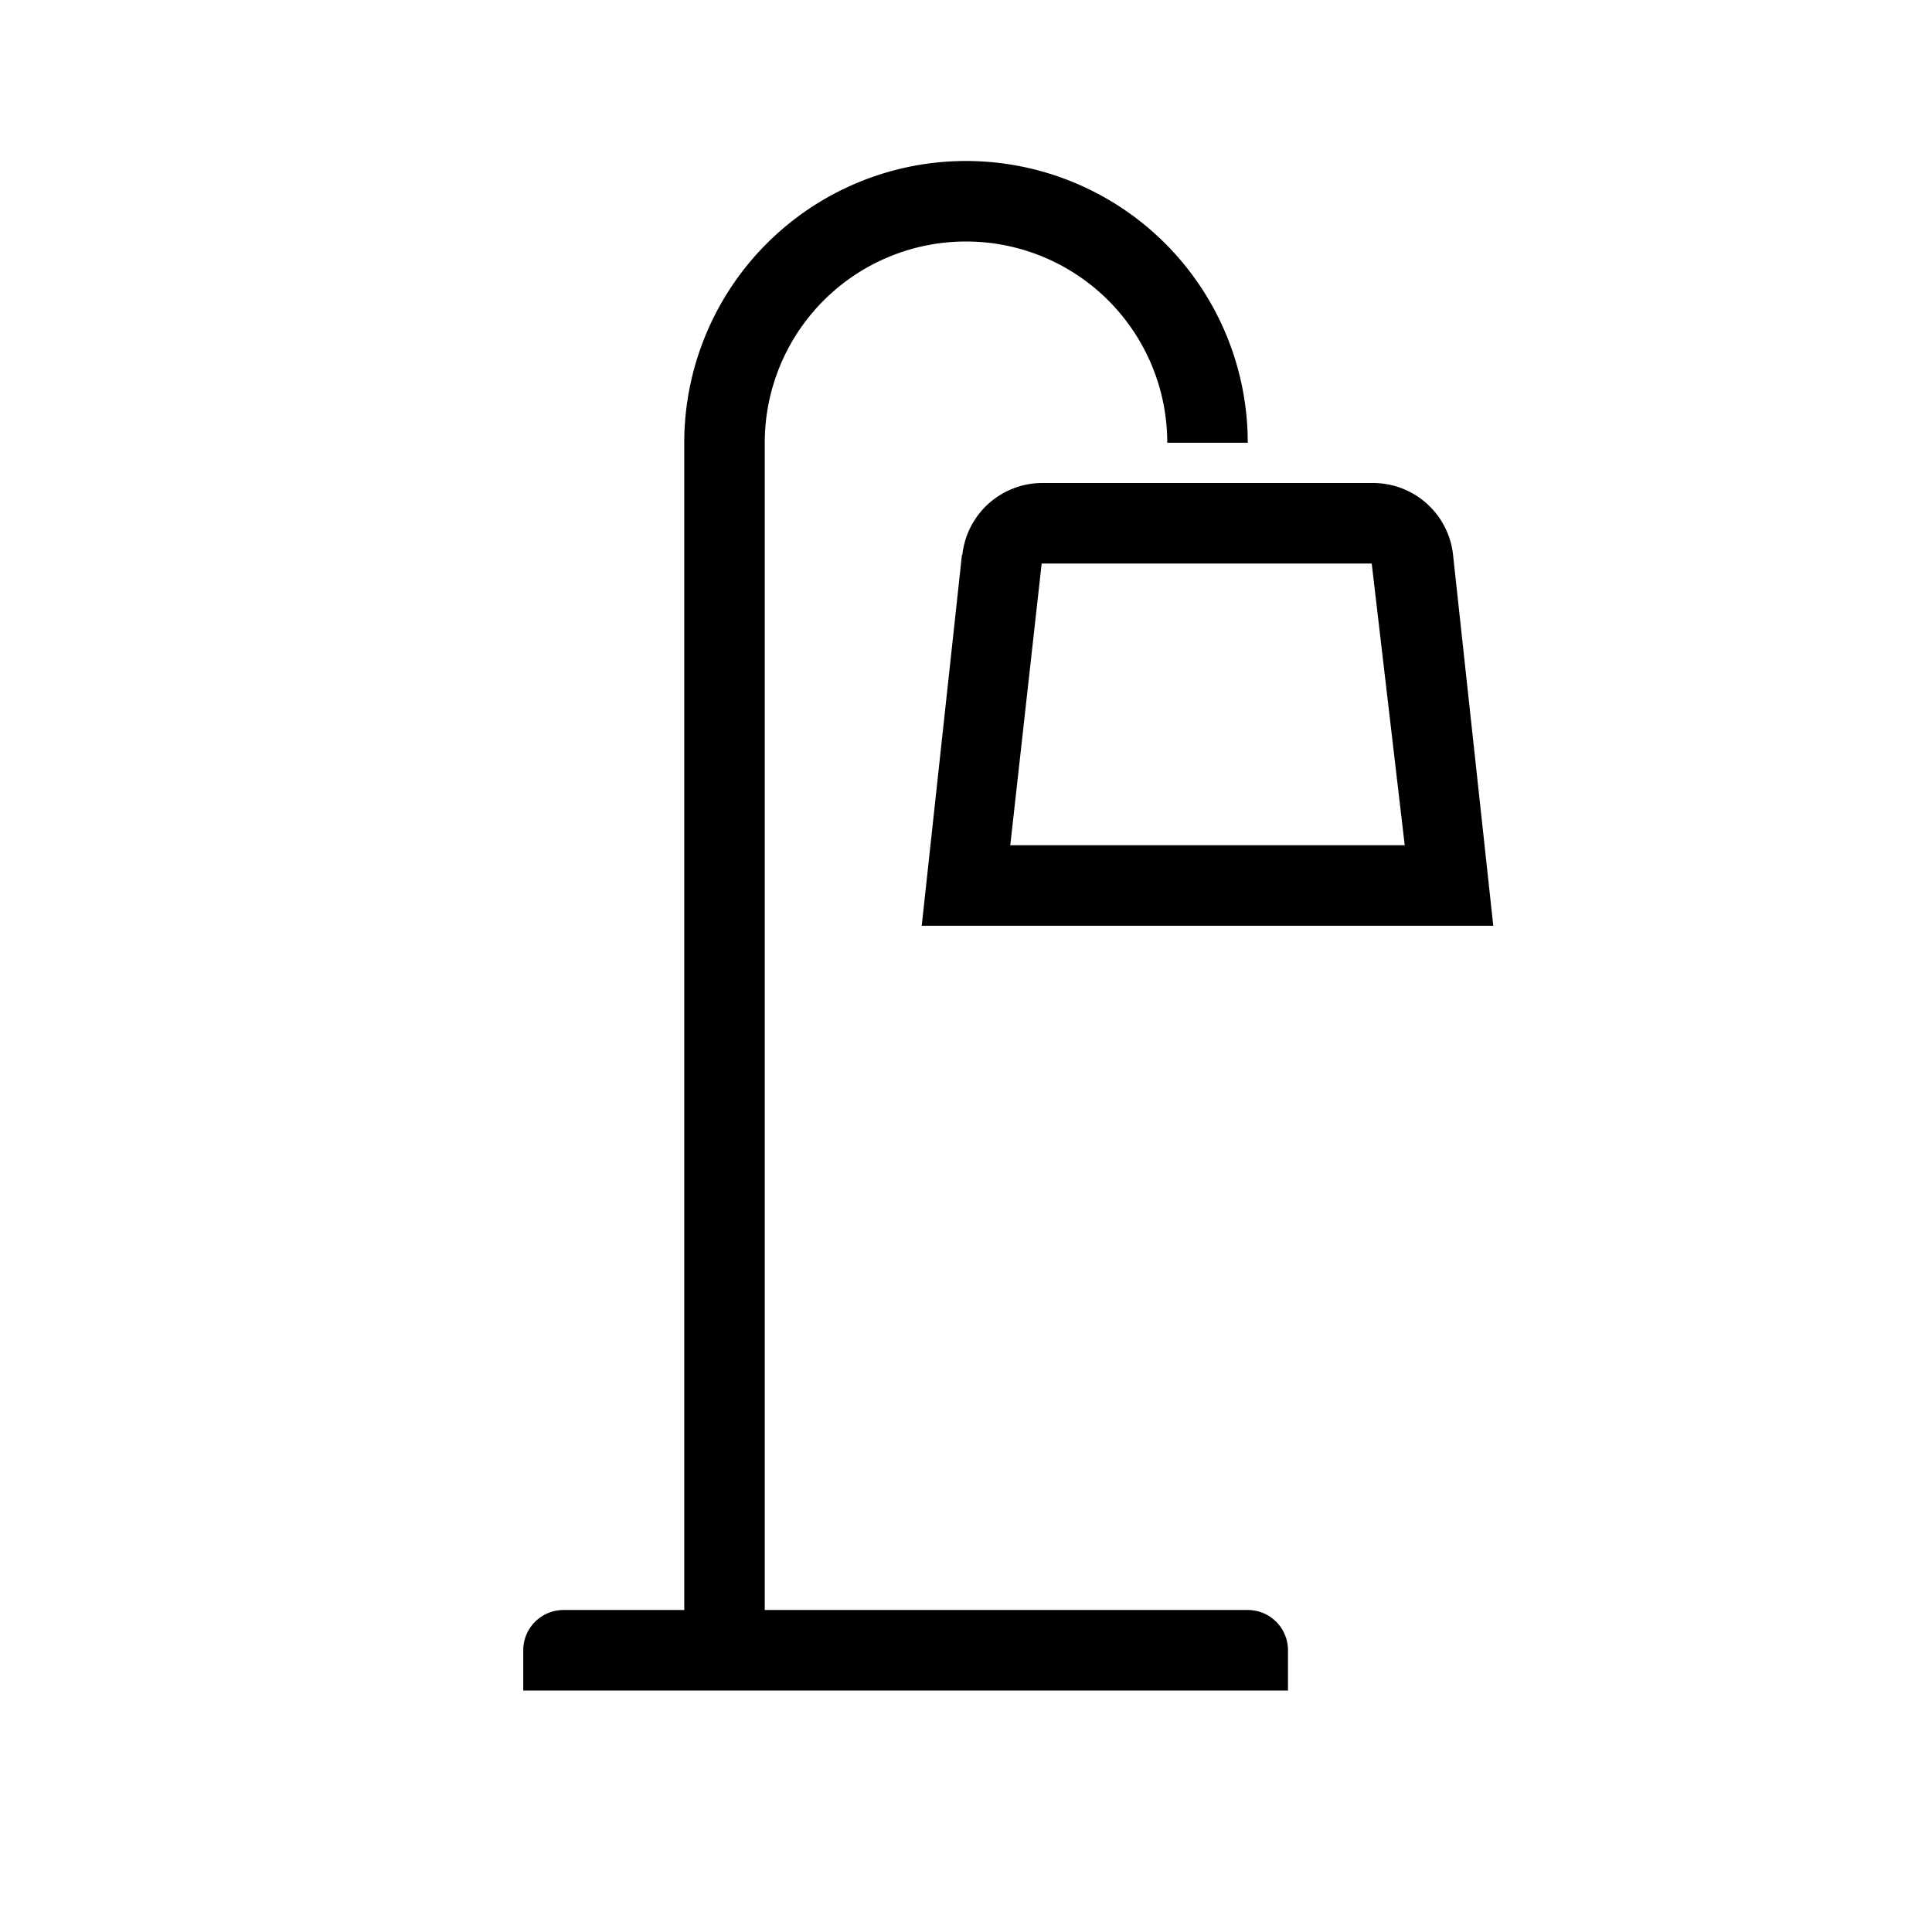 <svg xmlns="http://www.w3.org/2000/svg" viewBox="0 0 48 48" ><path d="M31 40H19V11a5 5 0 0 1 10 0h2a7 7 0 0 0-14 0v29h-3a1 1 0 0 0-1 1v1h19v-1a1 1 0 0 0-1-1zm-7.1-26.22l-1 9.22h14.2l-1-9.22a2 2 0 0 0-2-1.78h-8.2a2 2 0 0 0-1.99 1.78zm11 7.22h-9.8l.78-7h8.2z"/></svg>